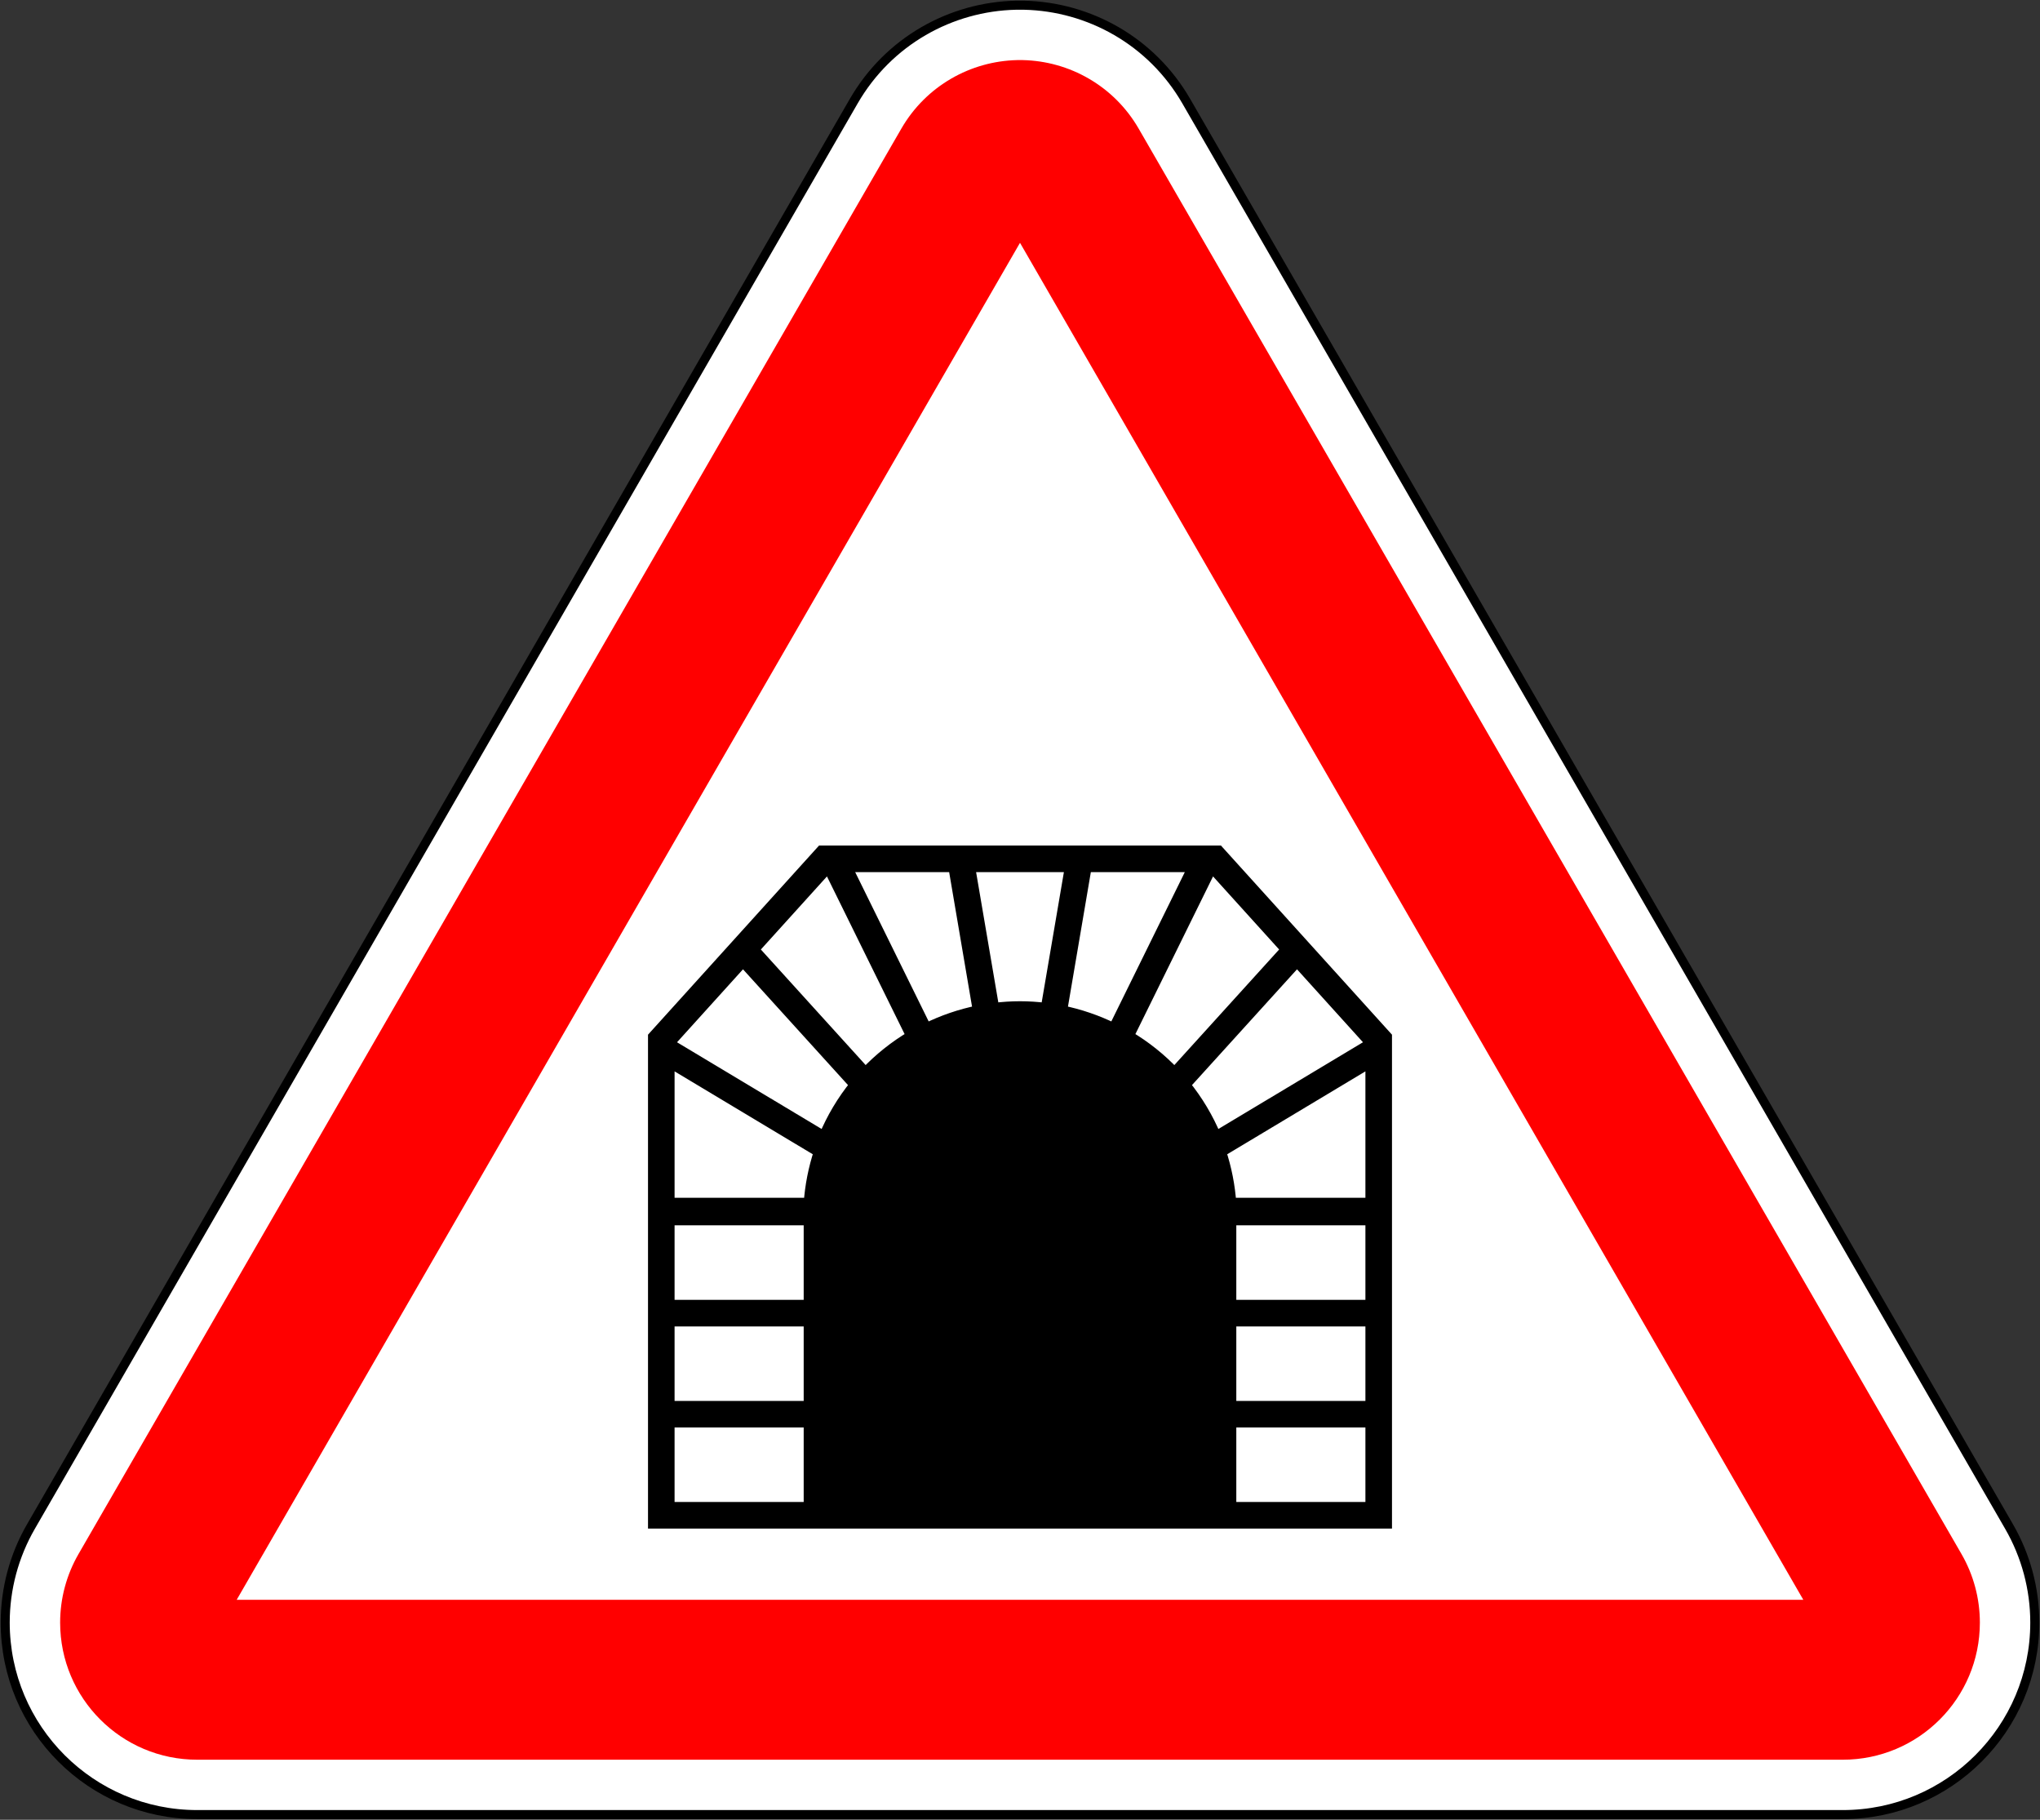 <?xml version="1.0" encoding="UTF-8" standalone="no"?>
<!-- Created with Inkscape (http://www.inkscape.org/) -->
<svg xmlns:dc="http://purl.org/dc/elements/1.1/" xmlns:cc="http://creativecommons.org/ns#" xmlns:rdf="http://www.w3.org/1999/02/22-rdf-syntax-ns#" xmlns:svg="http://www.w3.org/2000/svg" xmlns="http://www.w3.org/2000/svg" xmlns:sodipodi="http://sodipodi.sourceforge.net/DTD/sodipodi-0.dtd" xmlns:inkscape="http://www.inkscape.org/namespaces/inkscape" width="902.128" height="804.604" id="svg2" sodipodi:version="0.32" inkscape:version="0.48.4 r9939" version="1.0" sodipodi:docname="11.svg" inkscape:output_extension="org.inkscape.output.svg.inkscape" sodipodi:modified="true">
  <rect width="100%" height="100%" fill="#333333" stroke="none"/>
  <defs id="defs4"/>
  <sodipodi:namedview id="base" pagecolor="#ffffff" bordercolor="#666666" borderopacity="1.0" gridtolerance="10000" guidetolerance="10" objecttolerance="10" inkscape:pageopacity="0.0" inkscape:pageshadow="2" inkscape:zoom="2.3806818" inkscape:cx="438.1171" inkscape:cy="377.88531" inkscape:document-units="px" inkscape:current-layer="layer1" showgrid="true" showguides="true" width="2700px" height="1500px" inkscape:window-width="1280" inkscape:window-height="1001" inkscape:window-x="-8" inkscape:window-y="-8" fit-margin-top="2.3" fit-margin-left="2.3" fit-margin-right="2.3" fit-margin-bottom="2.3" inkscape:window-maximized="1"/>
  <g inkscape:label="Layer 1" inkscape:groupmode="layer" id="layer1" transform="translate(4087.719,6422.547)">
    <g id="g3968" transform="matrix(13.265,0,0,-13.265,-1827.207,-2193.481)"/>
    <g id="g3968-1" transform="matrix(13.265,0,0,-13.265,-1827.207,-2193.481)"/>
    <path style="fill:#ffffff;stroke:#000000;stroke-opacity:1;stroke-width:4;stroke-miterlimit:4;stroke-dasharray:none" d="m -3638.499,-6420.236 c -28.668,0.642 -56.305,15.791 -71.69,42.439 l -363.855,630.207 c -7.451,12.906 -11.375,27.536 -11.375,42.439 0,46.888 38.02,84.909 84.909,84.909 l 363.855,0 363.855,0 c 46.889,0 84.909,-38.021 84.909,-84.909 0,-14.903 -3.925,-29.533 -11.375,-42.439 l -363.855,-630.207 c -15.385,-26.648 -43.022,-41.796 -71.69,-42.439 -0.61,-0.014 -3.078,-0.014 -3.688,0 z" id="path12" inkscape:connector-curvature="0" sodipodi:nodetypes="cccsscsscccc"/>
    <path style="fill:#ff0000;fill-opacity:1;fill-rule:evenodd;stroke:none" d="m -3635.374,-6395.976 c 20.476,0.459 40.23,11.31 51.219,30.344 l 363.846,630.192 c 5.322,9.219 8.125,19.668 8.125,30.313 0,33.49 -27.135,60.626 -60.625,60.626 l -363.847,0 -363.846,0 c -33.49,0 -60.625,-27.135 -60.625,-60.626 0,-10.644 2.803,-21.094 8.125,-30.313 l 363.846,-630.192 c 10.99,-19.034 30.743,-29.885 51.219,-30.344 0.43,-0.01 2.133,-0.02 2.563,0 z" id="path18" inkscape:connector-curvature="0" sodipodi:nodetypes="cscsscsscscc"/>
    <path inkscape:connector-curvature="0" style="fill:#ffffff;fill-rule:evenodd;stroke:none" id="path3014" d="m -3636.655,-6315.185 346.4,599.984 -692.8,0 z" clip-rule="evenodd" sodipodi:nodetypes="cccc"/>
    <path style="fill:#000000;fill-opacity:1;fill-rule:evenodd;stroke:#000000;stroke-opacity:1;stroke-width:5;stroke-miterlimit:4;stroke-dasharray:none" d="m -3548.905,-6046.201 74.25,82.094 0,214.906 -324,0 0,-214.906 74.25,-82.094 z m -3,6.75 -36.969,75.062 c 7.578,4.475 14.498,9.999 20.531,16.406 l 49.656,-54.75 z m -7.844,0 -47.688,0 -10.875,63.906 c 8.049,1.623 15.836,4.293 23.188,7.938 z m -54.531,0 -44.75,0 10.719,62.844 c 3.872,-0.489 7.76,-0.75 11.656,-0.75 3.897,0 7.784,0.261 11.656,0.75 z m -51.594,0 -47.688,0 35.375,71.844 c 7.351,-3.644 15.138,-6.315 23.188,-7.938 z m -55.531,0 -33.219,36.719 49.656,54.75 c 6.034,-6.407 12.953,-11.931 20.531,-16.406 z m 207.25,41.75 -49.719,54.812 c 5.688,7.005 10.326,14.79 13.781,23.125 l 69,-41.375 z m -245,0 -33.062,36.562 69,41.375 c 3.455,-8.335 8.094,-16.12 13.781,-23.125 z m 277.75,44.438 -66.594,39.938 c 2.454,7.406 3.96,15.096 4.5,22.875 l 62.094,0 z m -310.5,0 0,62.812 62.094,0 c 0.54,-7.779 2.046,-15.469 4.5,-22.875 z m 310.5,69.969 -62.094,0 0,37.969 62.094,0 z m -248.406,0 -62.094,0 0,37.969 62.094,0 z m 248.406,44.719 -62.094,0 0,37.938 62.094,0 z m -248.406,0 -62.094,0 0,37.938 62.094,0 z m 248.406,44.688 -62.094,0 0,37.938 62.094,0 z m -248.406,0 -62.094,0 0,37.938 62.094,0 z" id="path5895" inkscape:connector-curvature="0" sodipodi:nodetypes="ccccccccccccccccccccscccccccccccccccccccccccccccccccccccccccccccccccccccccccccccccc"/>
  </g>
</svg>